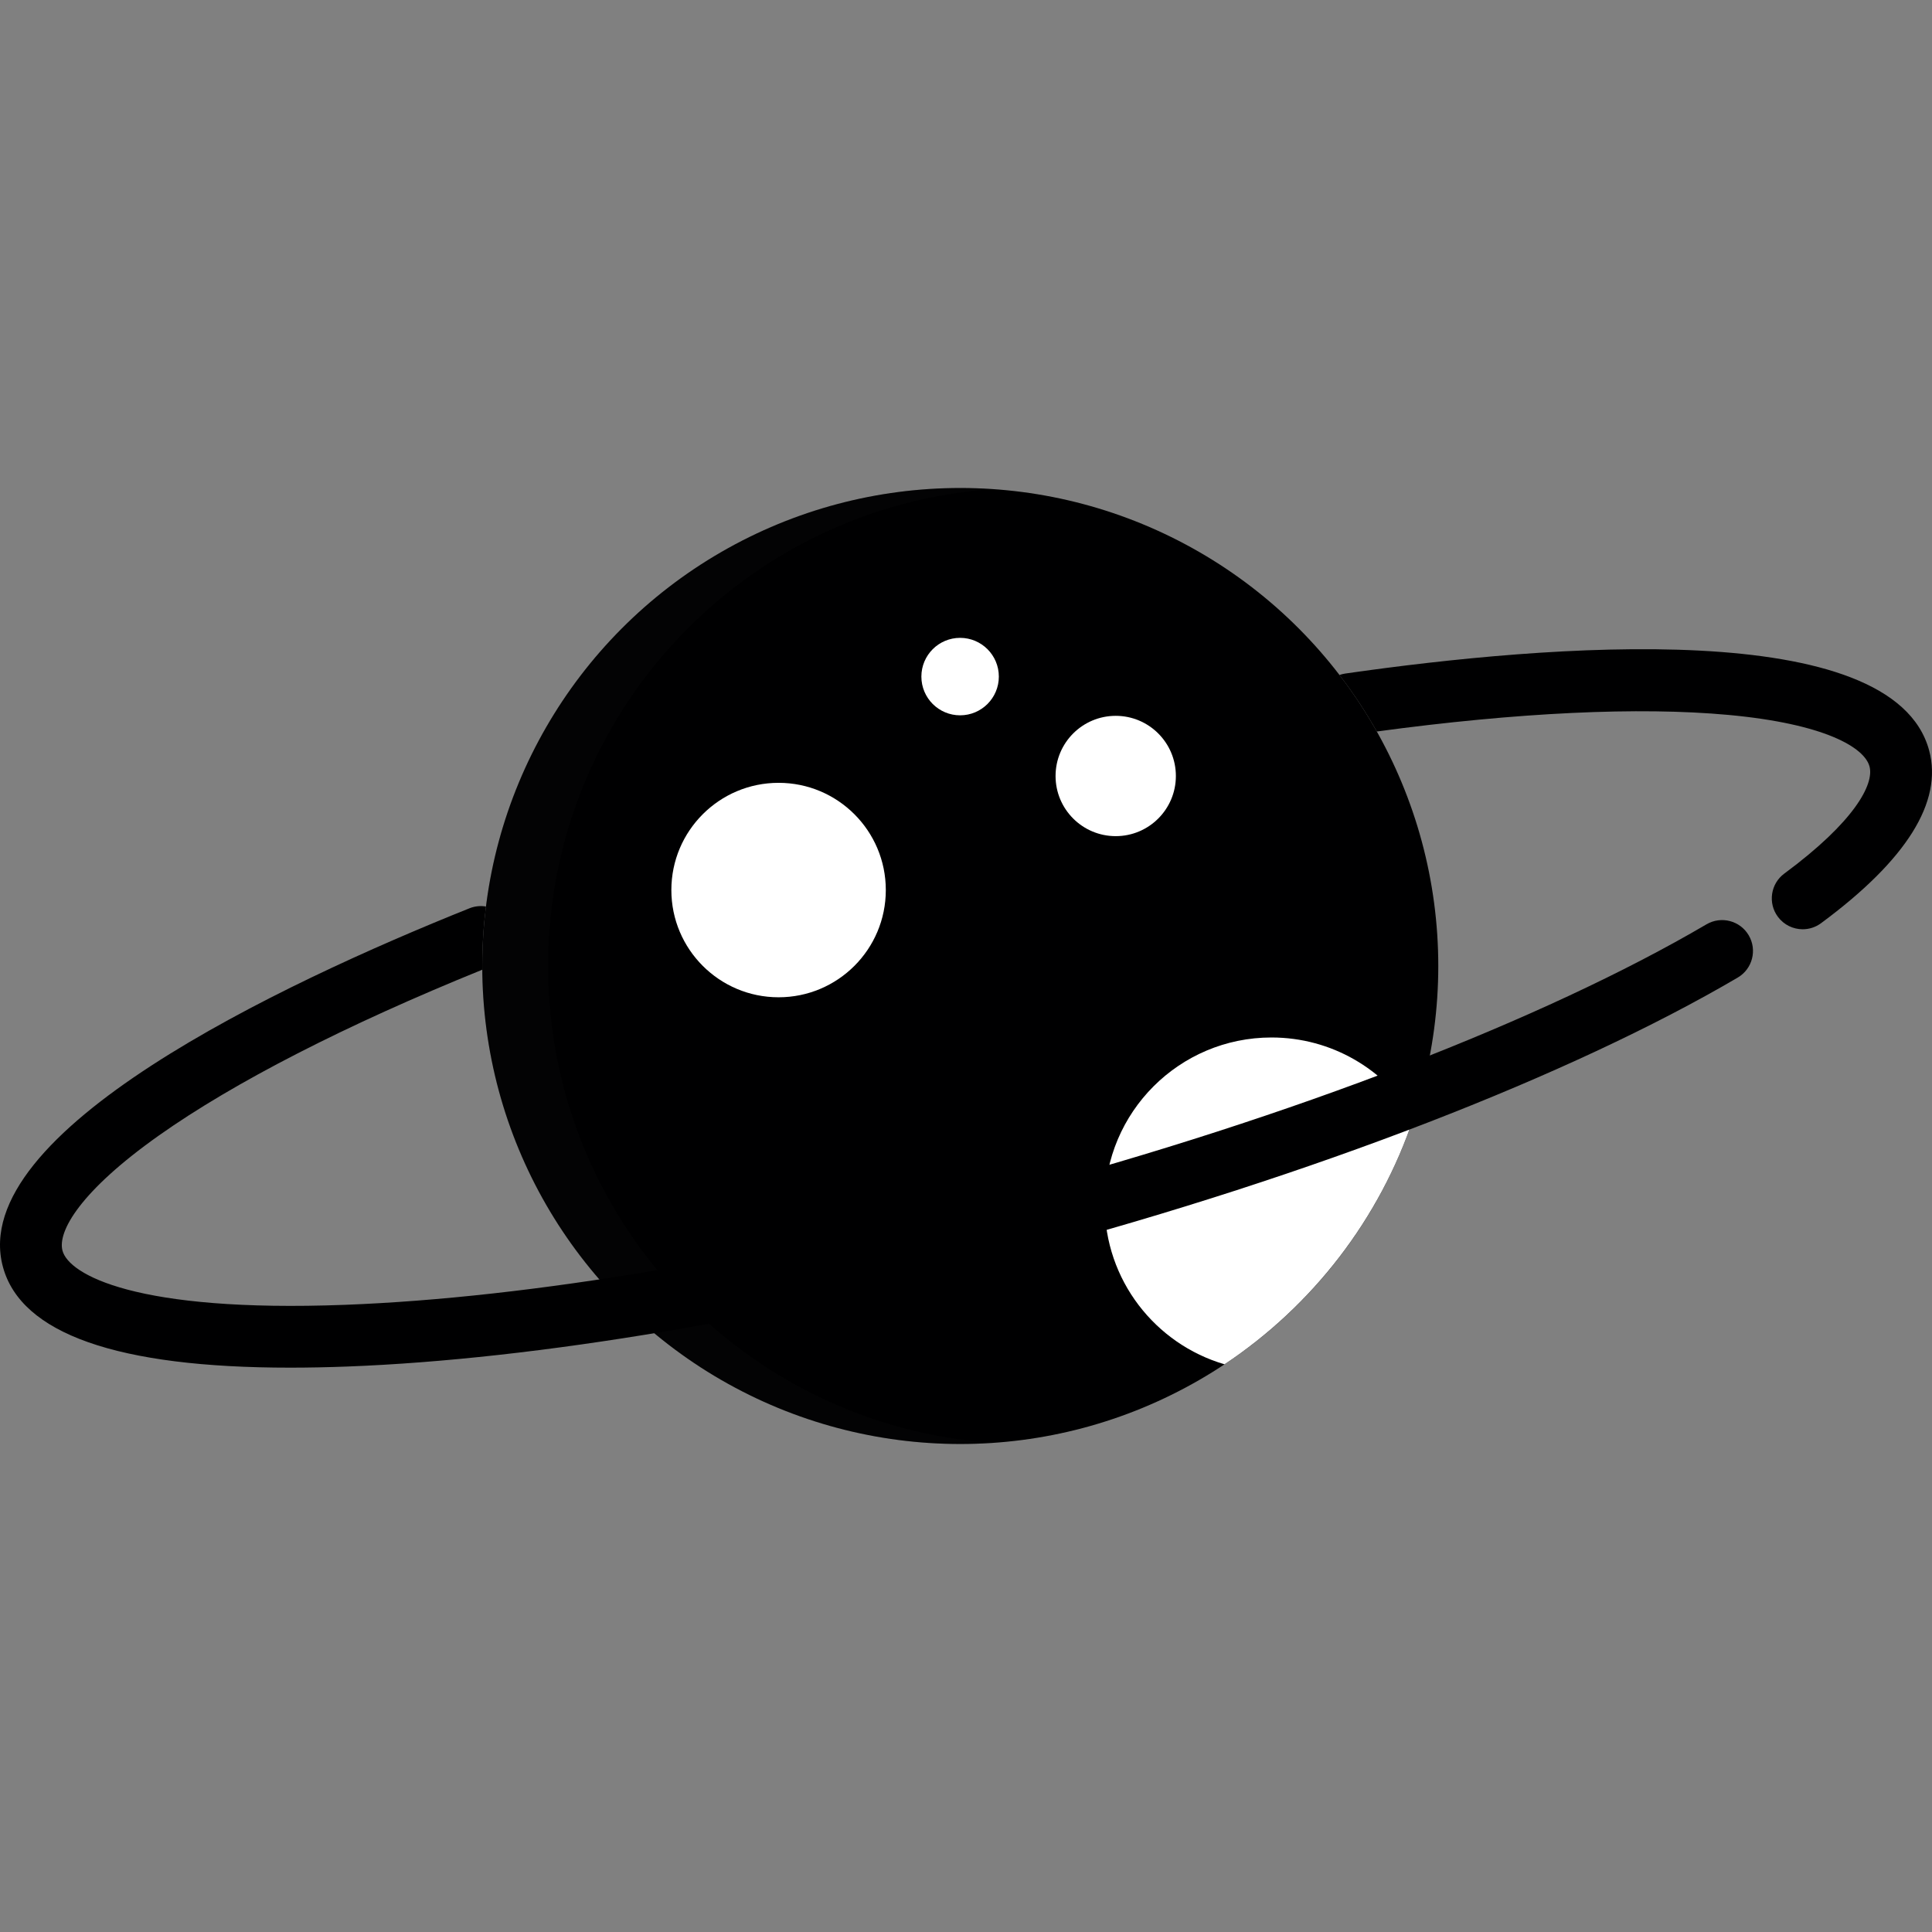 <svg xmlns="http://www.w3.org/2000/svg" xmlns:xlink="http://www.w3.org/1999/xlink" version="1.1" id="Layer_1" x="0px" y="0px" viewBox="0 0 512.001 512.001" height="250" width="250" style="enable-background:new 0 0 512.001 512.001;" xml:space="preserve">
<rect x="0" y="0" width="512.001" height="512.001" fill="#808080" stroke="none"/>
<circle style="fill:#000001;" cx="254.482" cy="256" r="126.679"/>
<path style="opacity:0.1;fill:#231F20;enable-background:new    ;" d="M145.26,256.002c0-67.026,52.06-121.885,117.949-126.369  c-2.885-0.196-5.793-0.304-8.728-0.304c-69.961,0-126.676,56.715-126.676,126.674c0,69.961,56.715,126.676,126.676,126.676  c2.934,0,5.843-0.109,8.728-0.304C197.32,377.888,145.26,323.028,145.26,256.002z"/>
<g>
	<path style="fill:#ffffff;" d="M374.653,296.059c-7.773-12.665-21.746-21.114-37.697-21.114c-24.41,0-44.198,19.788-44.198,44.197   c0,20.09,13.404,37.035,31.752,42.412C347.797,346.071,365.642,323.093,374.653,296.059z"/>
	<circle style="fill:#ffffff;" cx="206.333" cy="235.874" r="28.416"/>
	<path style="fill:#ffffff;" d="M311.62,205.648c0,8.804-7.138,15.94-15.939,15.94c-8.807,0-15.945-7.136-15.945-15.94   c0-8.805,7.137-15.943,15.945-15.943C304.481,189.706,311.62,196.842,311.62,205.648z"/>
	<circle style="fill:#ffffff;" cx="254.439" cy="179.303" r="10.264"/>
</g>
<g>
	<path style="fill:#000001;" d="M511.248,198.891c-9.563-35.693-101.041-28.1-154.719-20.397c-0.541,0.077-1.061,0.208-1.559,0.384   c3.64,4.739,6.949,9.746,9.899,14.978c37.323-5.056,69.443-6.582,93.166-4.395c25.511,2.352,36.05,8.6,37.407,13.664   c1.264,4.722-4.001,14.658-22.576,28.378c-3.635,2.686-4.404,7.807-1.719,11.442c1.605,2.172,4.079,3.321,6.586,3.321   c1.689,0,3.392-0.521,4.854-1.601C505.258,227.92,514.9,212.52,511.248,198.891z"/>
	<path style="fill:#000001;" d="M463.434,247.873c-2.287-3.898-7.3-5.202-11.198-2.916   c-43.114,25.301-109.911,51.084-183.261,70.738c-65.494,17.549-128.535,28.239-177.51,30.097   c-55.525,2.106-73.207-8.03-74.903-14.35c-1.355-5.059,4.639-15.733,25.529-30.513c19.97-14.13,49.581-29.298,85.726-43.946   c-0.002-0.327-0.013-0.653-0.013-0.982c0-5.341,0.337-10.603,0.977-15.769c-1.424-0.235-2.928-0.105-4.366,0.472   C74.134,260.862-8.796,300.006,0.759,335.677c4.766,17.784,30.358,26.767,76.146,26.767c4.836,0,9.896-0.1,15.182-0.3   c50.159-1.905,114.484-12.787,181.124-30.643c74.708-20.019,142.979-46.419,187.307-72.432   C464.415,256.783,465.721,251.77,463.434,247.873z"/>
</g>
<g>
</g>
<g>
</g>
<g>
</g>
<g>
</g>
<g>
</g>
<g>
</g>
<g>
</g>
<g>
</g>
<g>
</g>
<g>
</g>
<g>
</g>
<g>
</g>
<g>
</g>
<g>
</g>
<g>
</g>
</svg>
